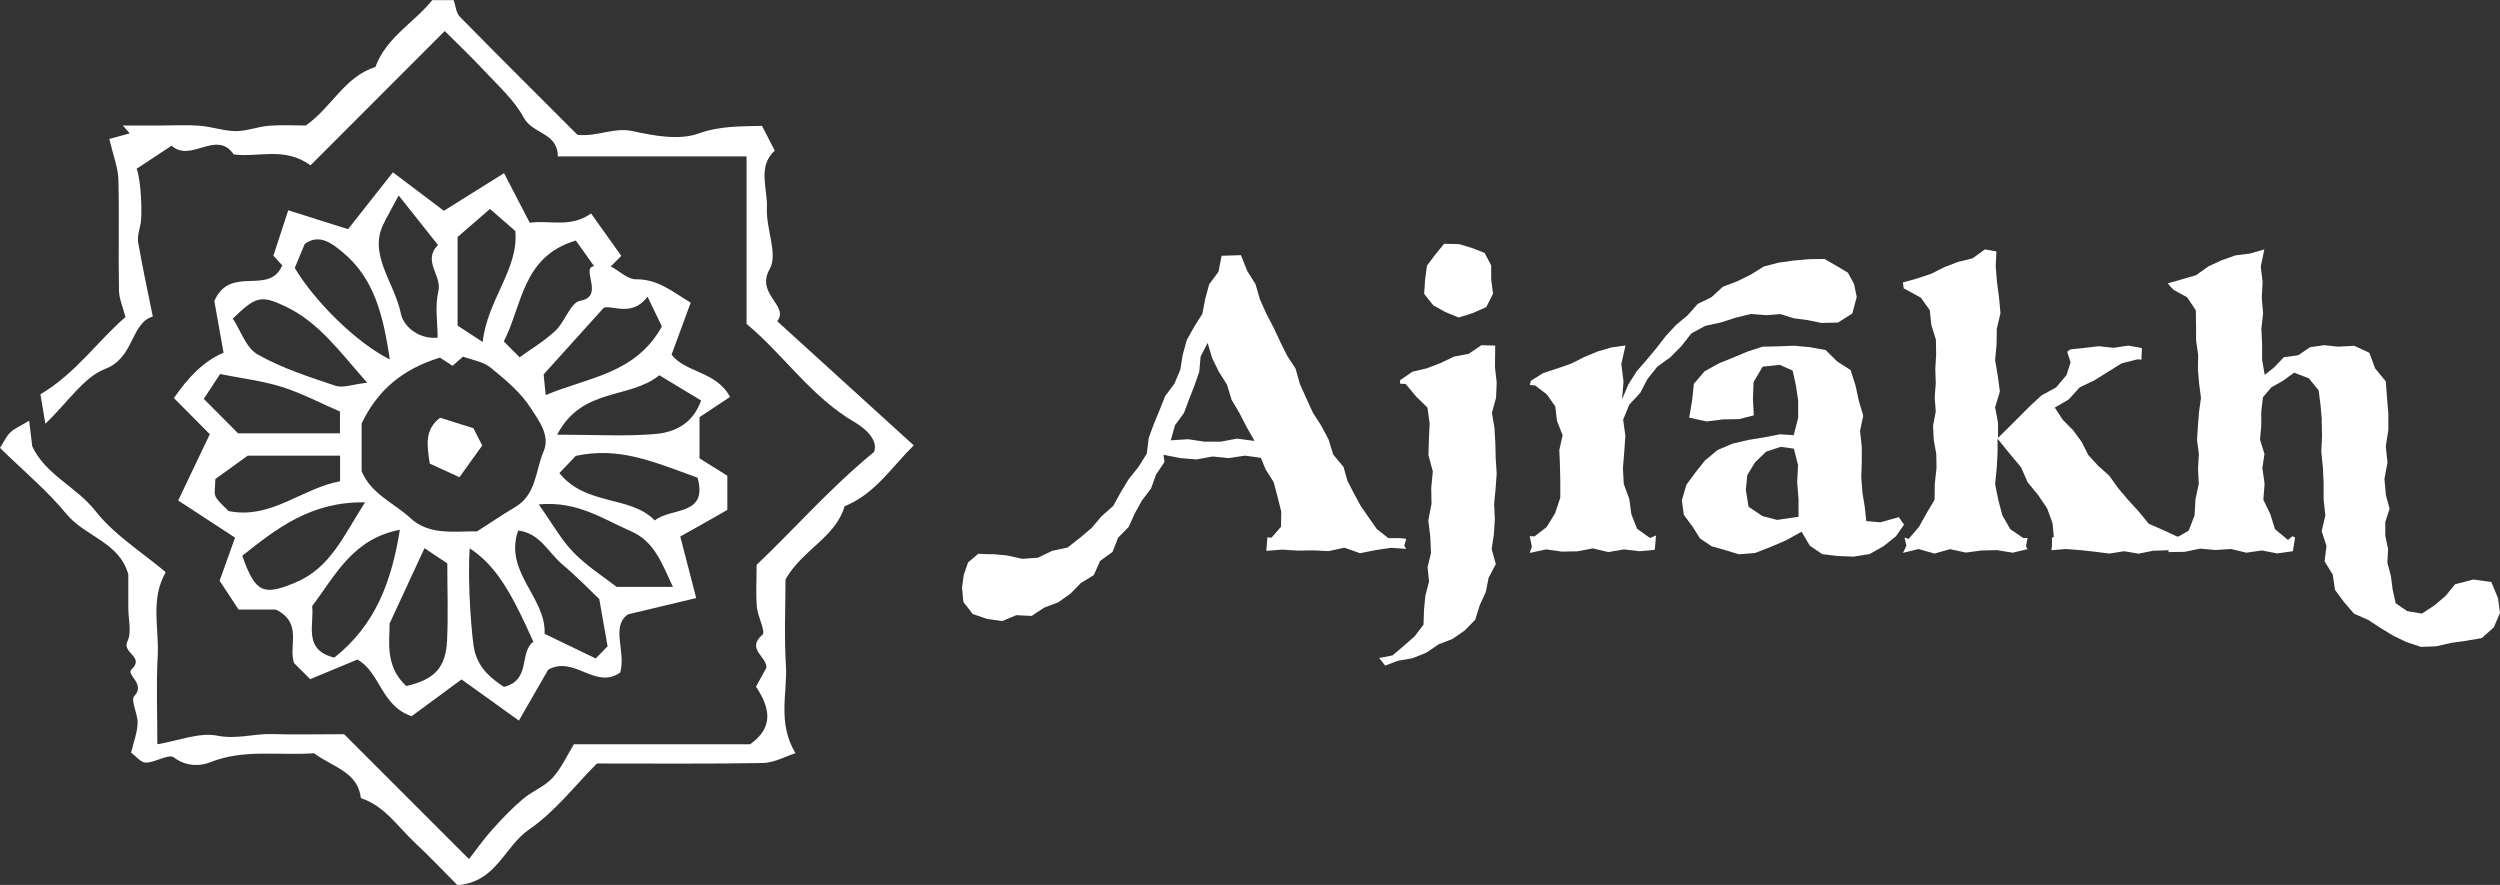 <?xml version="1.0" encoding="UTF-8"?>
<svg id="Layer_2" data-name="Layer 2" xmlns="http://www.w3.org/2000/svg" viewBox="0 0 204 72.21">
  <rect x="0" y="0" width="204" height="72.21" fill="#333333" stroke="none"/>
  <defs>
    <style>
      .cls-1 {
        fill: #fff;
        stroke-width: 0px;
      }
    </style>
  </defs>
  <g id="Layer_1-2" data-name="Layer 1">
    <g>
      <g>
        <path class="cls-1" d="M80.9,45.21l1.26.11,1.25.28,1.28-.09,1.17-.56,1.25-.27,1.01-.79.96-.81.81-.96.95-.84.61-1.11.65-1.07.8-1,.68-1.09.15-1.26.42-1.15.47-1.13.45-1.14.76-1.02.48-1.13.2-1.24.33-1.19.6-1.08.67-1.06.24-1.23.32-1.19.76-1.02.25-1.3,1.58-.05.51,1.28.68,1.09.36,1.24.52,1.16.59,1.13.54,1.15.56,1.14.7,1.07.35,1.25.52,1.16.53,1.16.69,1.08.6,1.13.38,1.23.84,1.01.32,1.13.53,1.03.55,1.02.66.95.67.95.93.73h.97s.49.06.49.06l-.16.55.15.27-1.23-.09-1.27.19-1.27.25-1.27-.45-1.27.28-1.27-.06-1.27.02-1.27-.08-1.29.1.09-1.1.34.02.77-.89.02-1.23-.3-1.2-.32-1.21-.67-1.06-.37-.92-1.3-.18-1.32.2-1.32-.13-1.32.24-1.32-.11-1.37-.27.08.59-.69,1.03-.41,1.14-.74.97-.58,1.05-.5,1.11-.86.87-.46,1.17-1.01.73-.52,1.16-1.06.65-.85.87-.99.7-1.14.43-1.03.68-1.25-.06-1.16.48-1.22-.17-1.18-.41-.76-.98-.11-1.17.14-1.03.35-1.02.83-.71,1.05.04ZM95.54,35.93l1.41-.09,1.33.2h1.33s1.33-.25,1.33-.25l1.43.19-.67-1.18-.57-1.11-.64-1.08-.36-1.21-.67-1.06-.55-1.12-.37-1.24-.57,1.11-.11,1.24-.39,1.13-.44,1.12-.42,1.12-.73,1-.35,1.24Z"/>
        <path class="cls-1" d="M112.51,53.7l1.12-.22.92-.78.88-.77.73-.96.04-1.22.11-1.15.3-1.14-.12-1.17.28-1.17-.06-1.33-.16-1.33.26-1.33-.02-1.33.13-1.33-.36-1.33.04-1.29.06-1.29-.18-1.3-.93-.91-.85-1.02-.45-.02v-.29s1.01-.69,1.01-.69l1.18-.28,1.12-.43,1.09-.52,1.2-.23,1.03-.7,1.13.03-.02,1.77.14,1.24-.05,1.24-.34,1.24.21,1.24.07,1.24.03,1.24.08,1.24-.09,1.24-.12,1.24.06,1.24-.08,1.24-.18,1.19.34,1.23-.59,1.12-.23,1.16-.49,1.07-.37,1.19-.86.88-1,.69-1.13.44-1,.68-1.12.45-1.2.21-1.04.39-.52-.65ZM119.03,19.91l1.07.32,1.05.41.53,1.02v1.13s.15,1.18.15,1.18l-.55,1.09-1.11.49-1.14.36-1.1-.45-.98-.55-.74-.93.08-1.19.15-1.11.65-.87.75-.92,1.18.03Z"/>
        <path class="cls-1" d="M124.98,44.53l-.15-.78.39.02.98-.76.69-1.12.43-1.28v-1.35s-.03-1.34-.03-1.34l-.05-1.2.27-1.21-.46-1.16-.14-1.19-.69-.98-.96-.73-.43-.04.09-.34,1.01-.63,1.13-.37,1.13-.39,1.07-.54,1.1-.46,1.14-.33,1.14-.16-.34,1.52.18,1.43-.12,1.45.52-1.23.67-1.06.82-.94.79-.95.76-.98.84-.91.95-.79.82-.93,1.13-.55.92-.85,1.16-.44,1.1-.54,1.08-.67,1.21-.32,1.24-.17,1.25-.11,1.26-.02,1.02.59.89.53.5.92.22,1.06-.36,1.35-1.17.74-1.36.03-1.12-.23-1.13-.15-1.09-.34-1.13.09-1.27-.1-1.24.3-1.21.39-1.28.28-1.14.62-.82,1.05-.9.9-1.05.76-.8,1-.6,1.14-.89.96-.5,1.22.18,1.32-.09,1.32-.11,1.32.07,1.29.45,1.23.17,1.25.47,1.18,1.05.75.49-.2-.07.86-.04.31-1.24.11-1.27-.15-1.27.22-1.27-.3-1.27.24-1.27.02-1.27-.18-1.33.29.18-.56Z"/>
        <path class="cls-1" d="M146.37,35.49l.36-1.38v-1.43s-.18-1.22-.18-1.22l-.27-1.22-1.06-.47-1.39.15-.74,1.26-.05,1.4.07,1.31-1.2.31-1.29.02-1.36.17-1.42-.31.24-1.42.14-1.34.87-1.02,1.15-.64,1.18-.48,1.17-.49,1.23-.4,1.29-.03,1.29-.05,1.28.12,1.29.23.94.93,1.1.71.4,1.25.26,1.22.37,1.24-.26,1.26.14,1.27v1.26s-.04,1.27-.04,1.27l.1,1.27.18,1.1.13,1.18,1.15.1,1.5-.42.43.61-.66.95-1,.8-1.15.65-1.31.21-1.32-.05-1.23-.15-1.01-.68-.68-1.15-1.31.72-1.22.52-1.25.49-1.34.11-1.12-.34-1.09-.31-.96-.64-.61-.97-.71-.96-.16-1.19.37-1.26.74-1.01.79-.99,1.02-.84,1.22-.52,1.28-.3,1.29-.21,1.29-.25,1.15.07ZM145.04,42.42l1.72-.25v-1.44s-.11-1.39-.11-1.39l.07-1.39-.34-1.34-1.08-.15-1.19.4-.9.87-.63,1.04-.12,1.2.22,1.38,1.13.76,1.22.32Z"/>
        <path class="cls-1" d="M155.31,45.07l.25-.54-.15-.67.33.12.85-.99.59-1.06.68-1.15.02-1.31.14-1.29-.02-1.15-.21-1.15-.05-1.15.22-1.15-.09-1.15.09-1.15-.04-1.15.07-1.21-.02-1.21-.37-1.18-.13-1.22-.72-1.01-1.07-.59-.34-.18-.06-.48,1.17-.33,1.14-.38,1.07-.54,1.12-.43,1.18-.29,1.01-.73.94.17-.06,1.19.1,1.28.17,1.28.12,1.28-.3,1.28-.02,1.28-.12,1.28.22,1.28.17,1.28-.39,1.28.24,1.28v1.22s.75-.74.75-.74l.92-.92.92-.92.95-.88,1.19-.65.85-1,.34-1.05-.28-.87.26-.19,1.13-.12,1.2-.14,1.2.13,1.2-.18,1.11.2-.04.95-.32-.03-1.3.33-1.12.7-1.11.69-1.19.57-.9.99-1.13.66.65.99.84.85.7.95.54,1.07.8.88.9.8.74,1.03.82.97.86.94.82,1,1.19.52,1.12.52.49.07-.18.99-1.07.06-1.19.04-1.19.24-1.19-.2-1.19.19-1.19-.15-1.19-.13-1.19-.09-1.17.1.05-.34v-.68s.15-.08.15-.08l-.1-1.09-.45-1.24-.74-1.09-.84-1.02-.55-1.24-.97-1.16-.94-1.16v1.2s-.07,1.21-.07,1.21l-.13,1.3.26,1.28.33,1.26.65,1.13,1.05.72h.36s-.13.68-.13.68l.13.23-1.22.29-1.27-.21-1.27.03-1.28.17-1.28-.28-1.28.36-1.29-.37-1.31.32Z"/>
        <path class="cls-1" d="M189.46,34.26l-.1-1.17-.16-1.24-.8-.98-1.2-.46-.92.67-.93.52-.69.81-.14,1.15v1.16s-.1,1.16-.1,1.16l.36,1.16-.17,1.16.18,1.27-.1,1.31.57,1.18.38,1.22,1.06.88.37-.31.21.12-.18,1.11-1.27.18-1.26-.24-1.26.18-1.26-.3-1.26.08-1.26-.11-1.26.26-1.33.02.21-1.13.24.08,1.21-.7.48-1.25.07-1.3.27-1.25-.06-1.28.07-1.15-.15-1.15.07-1.15.09-1.15.16-1.15-.15-1.16-.1-1.16.02-1.2-.17-1.19v-1.19s-.02-1.25-.02-1.25l-.71-1.06-1.09-.6-.27-.27-.22-.27,1.17-.33,1.15-.34.99-.71,1.08-.5,1.13-.4,1.19-.15,1.17-.34-.29,1.4.15,1.27-.07,1.27.11,1.27-.14,1.27.06,1.27v1.27s.21,1.22.21,1.22l.75-.59.81-.85,1.18-.16.97-.66,1.14-.16,1.14.12,1.32-.07,1.23.57.47,1.27.87,1.06.1,1.33.11,1.31v1.33s-.21,1.33-.21,1.33l.14,1.33-.25,1.33.12,1.33.3,1.1-.35,1.1v1.1s.23,1.09.23,1.09l-.06,1.12.29,1.09.14,1.1.25,1.12.94.64,1.2.2,1.02-.67.92-.78.76-.94,1.5-.39,1.46.2.55,1.32.16,1.22-.51,1.17-.98.87-1.28.22-1.21.17-1.22.28-1.24.05-1.18-.39-1.1-.53-1.02-.62-1.01-.66-1.16-.51-.81-.94-.74-1-.19-1.26-.66-1.07.15-1.26-.39-1.2.3-1.29-.14-1.29v-1.3s-.06-1.3-.06-1.3l-.13-1.3.06-1.29-.03-1.3Z"/>
      </g>
      <g>
        <path class="cls-1" d="M48.21,17.39c.75,1.05,1.62,2.27,2.49,3.49-.21.21-.4.4-.86.86.73.39,1.39,1.06,2.05,1.05,1.82-.02,3.02,1.04,4.47,1.91-.55,1.49-1.04,2.83-1.56,4.24,1.15,1.49,3.66,1.35,4.77,3.45-1.03.68-2.01,1.33-2.49,1.65v3.36c.85.53,1.59.99,2.27,1.42v2.79c-1.12.64-2.39,1.36-3.84,2.17.37,1.43.79,3.04,1.3,5.02-1.53.37-3.27.78-5.56,1.33-1.44.98-.15,3.04-.64,4.75-2.03,1.43-3.77-1.43-5.88-.23-.65,1.13-1.43,2.49-2.39,4.15-1.78-1.28-3.29-2.36-4.68-3.36-1.31.96-2.72,2-4.07,3-2.49-.82-2.58-3.62-4.43-4.62-1.32.55-2.65,1.1-3.85,1.6-.6-.6-.97-.97-1.32-1.32-.47-1.43.74-3.26-1.48-4.36h-3.04c-.42-.64-.93-1.41-1.55-2.35.31-.86.79-2.19,1.26-3.52-1.57-1.03-3.11-2.03-4.64-3.03.86-1.8,1.67-3.51,2.58-5.41-1.01-1.01-1.9-1.91-2.93-2.95,1.14-1.64,2.38-2.99,4.05-3.7-.29-1.61-.57-3.19-.75-4.22,1.3-2.99,4.48-.39,5.54-2.91-.2-.22-.45-.5-.72-.79.37-1.13.75-2.29,1.21-3.7,1.6.5,3.21,1.01,4.88,1.54,1.11-1.4,2.36-3,3.66-4.64,1.45,1.09,2.75,2.08,4.16,3.14,1.46-.91,3.08-1.93,4.91-3.07.7,1.36,1.38,2.66,2.1,4.05,1.56-.25,3.3.45,5-.76ZM38.93,43.36c1.22-.78,2.14-1.41,3.11-1.98,1.74-1.03,1.65-3,2.32-4.55.56-1.3-.4-2.5-1.01-3.47-.82-1.3-2.08-2.36-3.3-3.35-.62-.51-1.55-.64-2.27-.91-.37.33-.65.57-.85.75-.46-.3-.87-.57-1.03-.67-2.99.92-5.05,2.59-6.39,5.37v3.9c.78,1.88,2.65,2.59,3.97,3.82,1.54,1.43,3.55,1.07,5.45,1.09ZM31.79,50.89c.03,1.23-.45,3.43,1.36,5.09,2.28-.52,3.22-1.47,3.33-3.7.1-2.07.02-4.15.02-6.31-.62-.41-1.23-.81-1.86-1.24-.9,1.95-1.71,3.7-2.85,6.15ZM25.47,49.46c.19,1.46-.78,3.58,1.81,4.2,3.34-2.64,4.67-6.18,5.35-10.43-3.85.74-5.25,3.7-7.15,6.22ZM45.65,38.61c2.18,2.7,5.78,1.79,7.78,3.86,1.31-1.08,4.37-.34,3.49-3.49-3.74-1.36-6.43-2.53-9.94-1.78-.34.36-.69.73-1.33,1.4ZM19,26c.64.97,1.08,2.39,2.02,2.92,1.97,1.12,4.19,1.83,6.36,2.56.6.2,1.37-.11,2.58-.25-2.27-2.57-3.95-4.94-6.68-6.23-1.95-.93-2.41-.84-4.28,1ZM44.44,51.72c1.62.78,2.91,1.41,4.17,2.01.48-.49.84-.86.97-.99-.22-1.24-.41-2.3-.68-3.86-.77-.73-1.85-1.85-3.04-2.85-1.12-.94-1.78-2.52-3.58-2.74-1.18,3.4,2.29,5.44,2.16,8.43ZM19.77,45.35c1.07,3.07,1.75,3.25,4.28,2.21,2.92-1.2,3.96-3.82,5.74-6.57-4.4-.07-7.17,2.1-10.02,4.36ZM38.33,44.74c-.21,2.82.19,7.58.39,8.37.38,1.49,1.4,2.28,2.4,2.94,2.24-.56,1.21-2.77,2.4-3.69-1.98-4.44-3.17-6.26-5.19-7.62ZM54.91,47.89c-.91-1.94-1.51-3.71-3.42-4.54-2.27-.99-4.4-2.49-7.53-2.19,1.1,1.54,1.82,2.87,2.83,3.91,1.1,1.13,2.47,2,3.53,2.82h4.59ZM42.41,29.15c.98-.71,2.04-1.34,2.92-2.17.78-.74,1.24-2.31,2.02-2.44,2.03-.34-.01-2.71,1.13-2.82-.38-.53-.97-1.36-1.49-2.09-4.39,1.29-4.36,5.3-5.88,8.23.51.51.88.88,1.29,1.29ZM17.96,30.52c-.56.85-.96,1.46-1.33,2.03,1.08,1.08,2,2,2.8,2.81h8.31v-1.78c-1.64-.71-3.15-1.51-4.75-2.01-1.63-.51-3.36-.71-5.04-1.05ZM20.23,37.17c-1.16.84-1.99,1.44-2.66,1.92,0,.67-.13,1.13.03,1.44.23.44.68.77,1.05,1.17,3.45.71,5.99-1.86,9.1-2.43v-2.09h-7.52ZM31.41,18.06c-1.5,2.6.78,4.92,1.31,7.57.15.76,1.17,2.06,2.99,1.93,0-1.25-.23-2.58.06-3.78.32-1.3-1.33-2.47-.03-3.79-.95-1.2-1.94-2.45-3.21-4.04-.52.96-.82,1.53-1.13,2.1ZM49.27,25.11c-1.85,2.05-3.37,3.73-4.91,5.44.06.58.12,1.18.17,1.69,3.41-1.45,7.32-1.7,9.48-5.6-.29-.59-.7-1.45-1.17-2.43-1.26,1.68-2.85.67-3.57.9ZM42.05,18.85c-.86-.75-1.58-1.38-2.07-1.8-.82.71-1.79,1.55-2.64,2.29v7.23c.59.39,1.2.78,2.05,1.34.37-3.46,2.95-5.94,2.66-9.07ZM24.05,21.86c1.64,2.75,5.03,6.11,7.76,7.47-.53-3.49-1.22-6.61-3.9-8.79-.74-.6-1.82-1.53-3.04-.64-.24.57-.47,1.13-.82,1.97ZM45.46,35.47c3.09,0,5.54.15,7.96-.05,1.56-.13,3.09-.77,3.79-2.74-1.21-.73-2.34-1.41-3.41-2.06-2.45,1.99-6.32.96-8.34,4.86Z"/>
        <path class="cls-1" d="M25.67,61.46c-2.95.22-5.77-.37-8.54.75-.78.31-1.95.36-2.95-.41-.4-.31-1.5.42-2.28.43-.41,0-.82-.54-1.2-.82.2-.84.5-1.61.53-2.4.03-.75-.59-1.87-.28-2.2.97-1.01-.7-1.74-.21-2.2,1.09-1.02-.81-1.32-.34-2.28.36-.74.07-1.8.07-2.72v-2.74c-.72-2.63-3.54-3.09-5.05-4.93-1.57-1.91-3.51-3.52-5.42-5.39.31-.48.51-.95.85-1.27.34-.33.81-.51,1.53-.95.11.93.18,1.54.25,2.09,1.11,2.35,3.61,3.3,5.16,5.28,1.55,1.97,3.82,3.37,5.73,4.99-1.27,2.23-.53,4.57-.65,6.81-.13,2.33-.03,4.68-.03,7.23,1.79-.3,3.44-.99,4.89-.7,1.59.32,3-.18,4.5-.13,1.71.06,3.42.01,5.85.01,3.14,3.14,6.64,6.64,10.19,10.19.56-.72,1.18-1.6,1.89-2.4.79-.88,1.61-1.74,2.51-2.5.75-.64,1.76-1.01,2.41-1.72.74-.81,1.21-1.87,1.75-2.75h14.38c1.94-1.37,1.64-2.95.48-4.7.27-.49.56-1.03.84-1.53.09-.92-1.69-1.53-.31-2.71.28-.24-.39-1.47-.46-2.26-.09-1.04-.02-2.1-.02-3.44,3.02-2.85,5.88-6.17,9.59-9.22.32-.94-.63-1.86-1.59-2.42-3.55-2.07-5.8-5.51-8.82-8.02v-13.67h-15.4c0-1.95-2.06-1.81-2.78-3.16-.77-1.43-2.07-2.59-3.2-3.8-1.07-1.16-2.22-2.24-3.25-3.27-3.68,3.68-7.36,7.36-10.95,10.96-2.13-1.55-4.28-.62-6.27-.89-1.4-2.06-3.48.71-5.07-.71-.92.61-1.91,1.26-2.85,1.88.37.93.48,3.8.31,4.56-.11.49-.26,1.02-.18,1.49.34,1.93.75,3.85,1.19,6.01-1.81.52-1.49,3.35-3.88,4.27-1.76.67-3.01,2.68-4.89,4.48-.2-1.22-.3-1.8-.4-2.41,2.85-1.67,4.69-4.37,6.94-6.3-.21-.81-.52-1.49-.53-2.18-.06-3.02.03-6.05-.05-9.06-.03-.96-.41-1.9-.74-3.29.3-.08.99-.27,1.67-.46-.19-.21-.38-.43-.57-.64h3.13c1.05,0,2.11-.06,3.15.02.99.08,1.97.43,2.95.44.9,0,1.8-.37,2.71-.44,1.04-.08,2.09-.02,2.99-.02,2.12-1.47,3.16-3.99,5.68-4.77.89-2.43,3.19-3.64,4.64-5.46h1.75c.16.45.19,1.03.5,1.35,3.21,3.27,6.46,6.5,9.6,9.64,1.63.18,2.96-.64,4.51-.3,1.74.38,3.77.76,5.35.2,1.79-.64,3.46-.58,5.2-.63.35.69.69,1.34,1.04,2.02-1.44,1.31-.56,3.11-.64,4.71-.08,1.67.92,3.75.23,4.95-1.18,2.06,1.62,2.99.61,4.26,3.79,3.45,7.36,6.69,11.14,10.13-1.79,1.76-3.15,3.96-5.64,4.97-.75,2.55-3.39,3.49-4.82,5.96,0,2.05-.12,4.55.03,7.02.14,2.27-.72,4.66.78,7.17-.84.27-1.74.78-2.64.8-4.47.08-8.93.04-13.56.04-1.77,1.77-3.41,3.93-5.53,5.38-2.04,1.4-2.66,4.3-5.85,4.55-.94-.94-2.17-2.24-3.48-3.47-1.39-1.3-2.46-3-4.4-3.63-.24-2.14-2.26-2.51-3.8-3.65Z"/>
        <path class="cls-1" d="M35.92,34.09c.97.3,1.77.55,2.71.85.24.46.57,1.11.72,1.41-.6.83-1.19,1.66-1.86,2.59-.99-.46-1.75-.81-2.42-1.11-.23-1.51-.44-2.77.84-3.74Z"/>
      </g>
    </g>
  </g>
</svg>